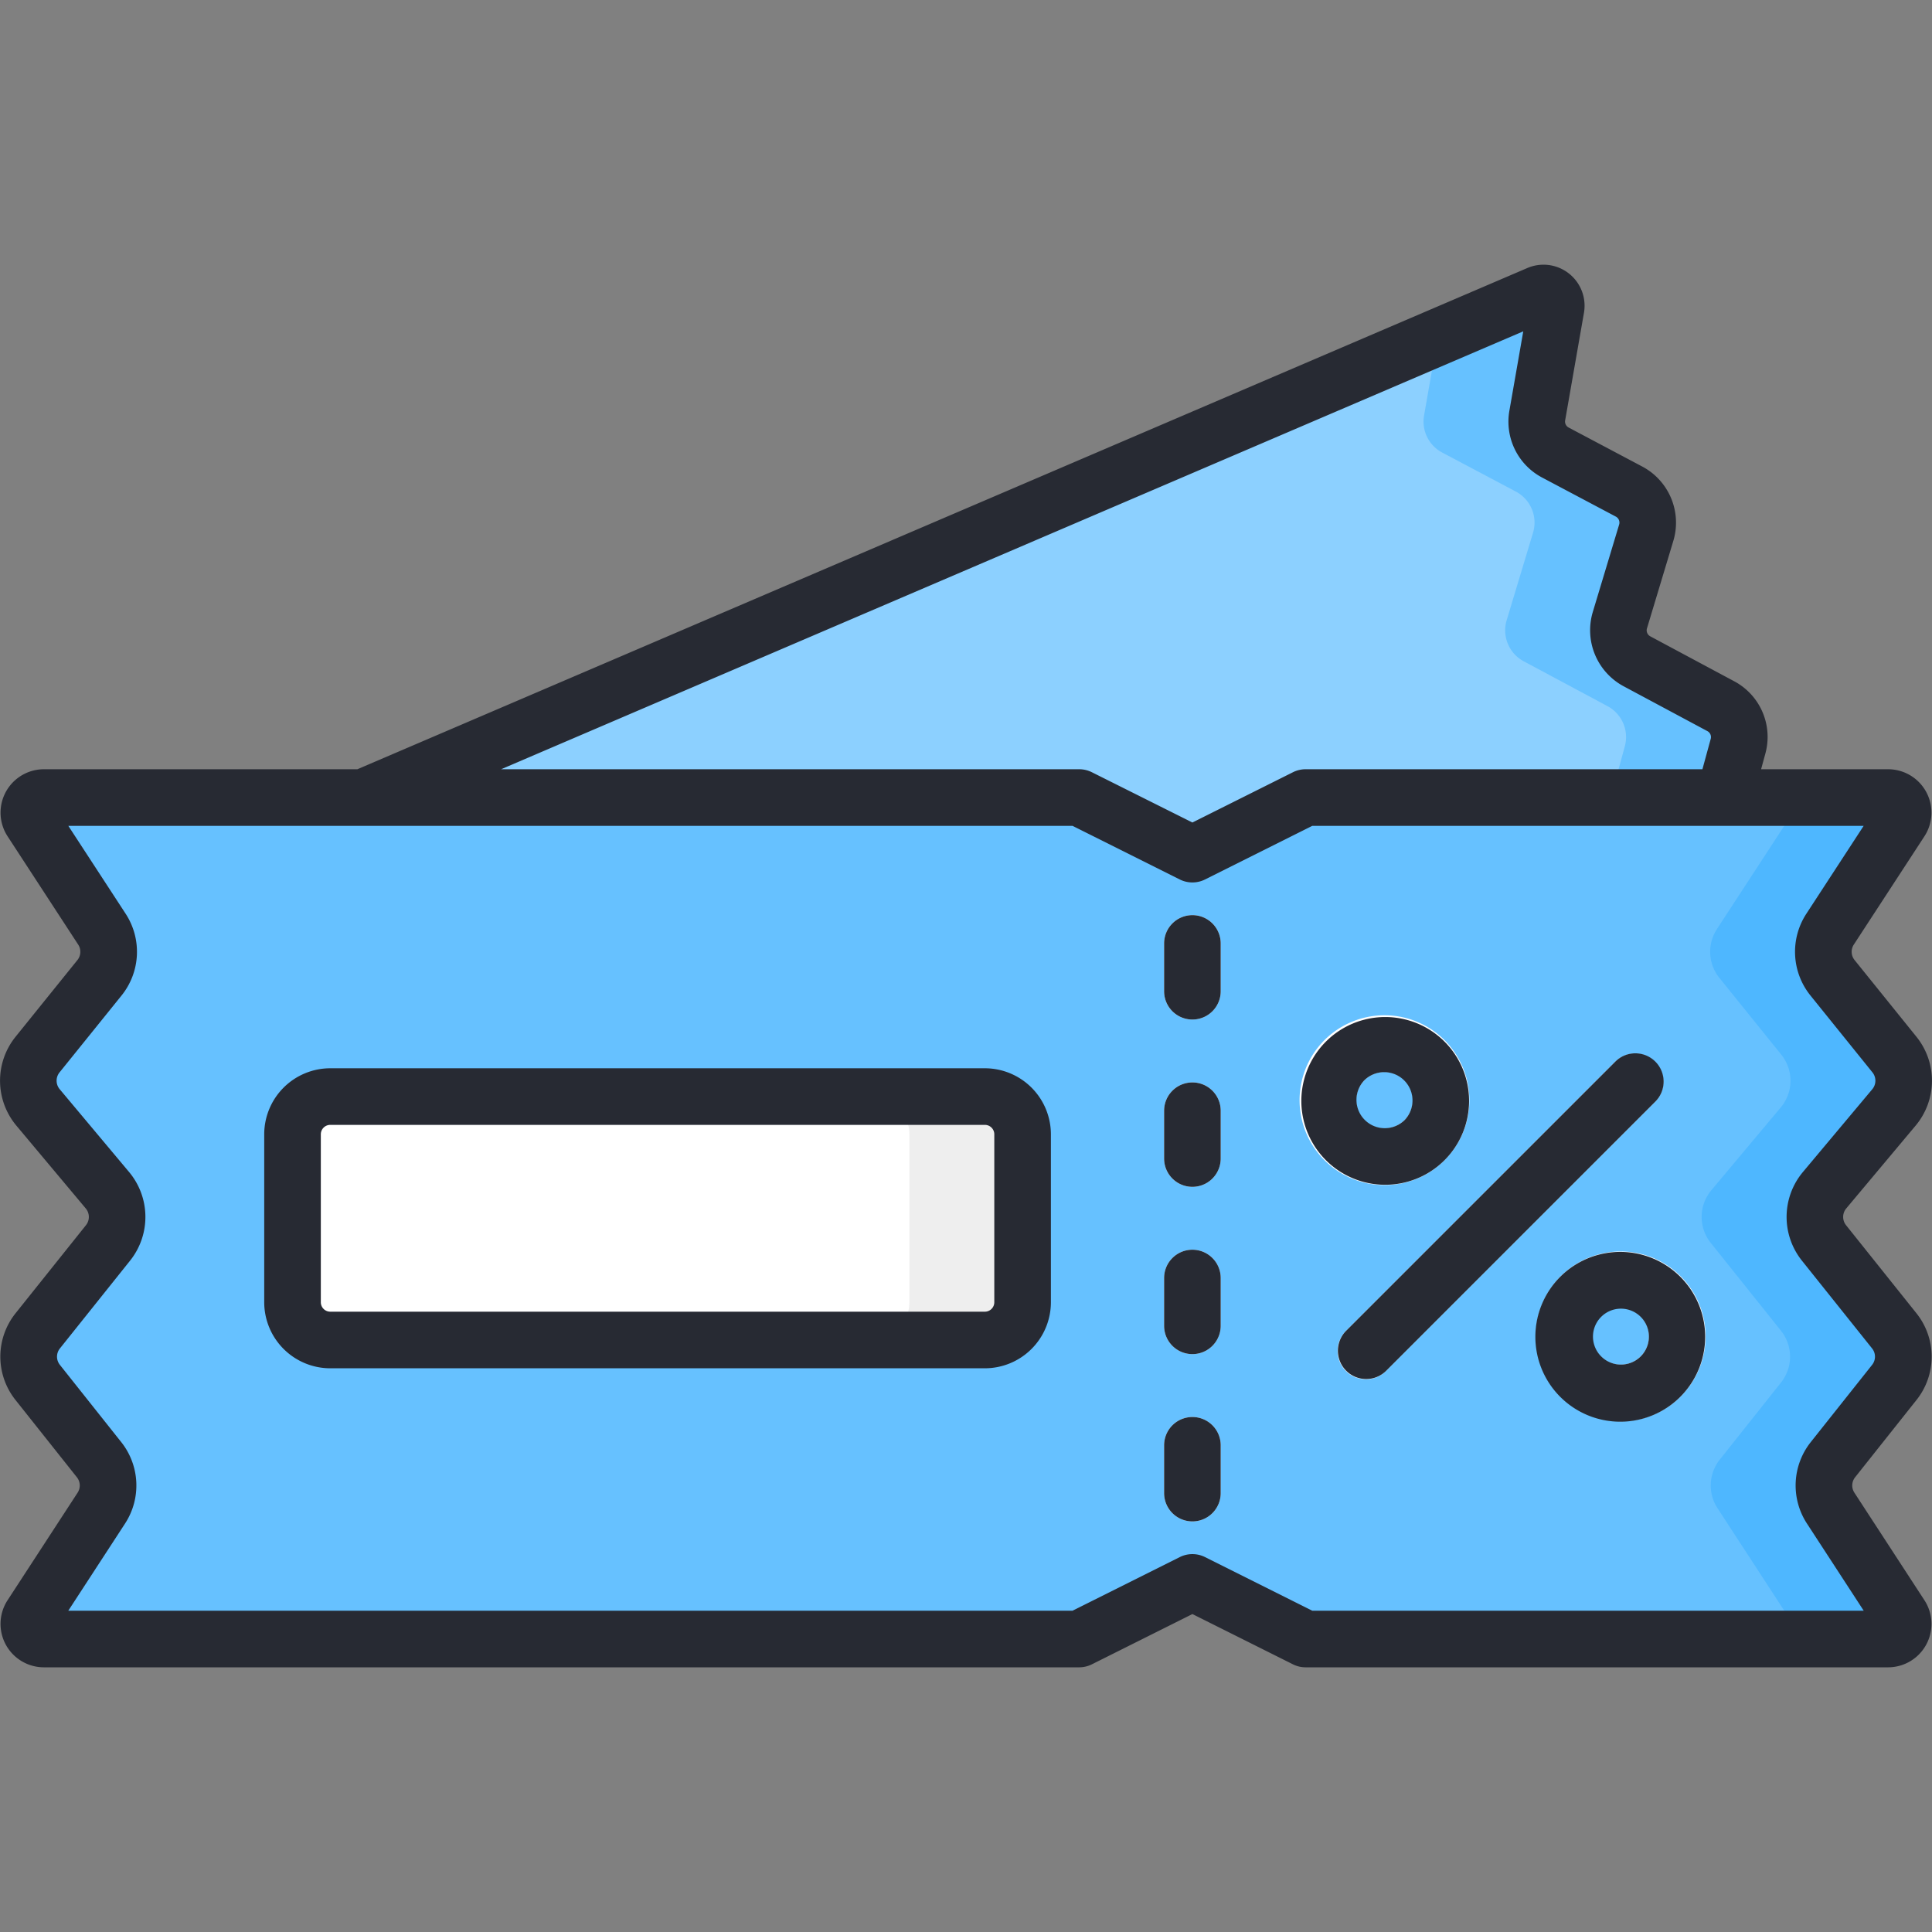 <svg xmlns="http://www.w3.org/2000/svg" data-name="Layer 1" viewBox="0 0 512 512"><rect x="0" y="0" width="512" height="512" fill="#808080" stroke="none"/><path fill="#8cd0ff" d="M481.95,251.137a3.38,3.38,0,0,0,.546-5.918l-23.911-15.962a9.295,9.295,0,0,1-3.806-10.179l5.813-21.294a9.295,9.295,0,0,0-4.58-10.642l-22.218-11.898a9.295,9.295,0,0,1-4.512-10.876l6.989-23.195a9.295,9.295,0,0,0-4.548-10.895L412.198,119.933a9.295,9.295,0,0,1-4.805-9.814l4.985-28.507a3.381,3.381,0,0,0-4.662-3.689L28.05,240.574a3.38,3.38,0,0,0-.544,5.919L51.587,262.549a9.295,9.295,0,0,1,3.793,10.248l-5.976,21.27a9.295,9.295,0,0,0,4.752,10.808L75.772,315.815a9.295,9.295,0,0,1,4.763,10.768L73.825,350.874a9.295,9.295,0,0,0,4.547,10.656l19.43,10.48a9.295,9.295,0,0,1,4.745,9.776l-4.934,28.319a3.381,3.381,0,0,0,4.662,3.687Z"/><path fill="#66c1ff" d="M482.496,245.218l-23.911-15.962a9.295,9.295,0,0,1-3.807-10.178l5.813-21.294a9.295,9.295,0,0,0-4.58-10.642L433.795,175.244a9.295,9.295,0,0,1-4.512-10.876l6.989-23.195a9.295,9.295,0,0,0-4.549-10.895L412.198,119.933a9.295,9.295,0,0,1-4.805-9.814l4.985-28.507a3.381,3.381,0,0,0-4.662-3.689L381.023,89.357l-3.63,20.761a9.295,9.295,0,0,0,4.805,9.814l19.525,10.345a9.295,9.295,0,0,1,4.549,10.895l-6.989,23.195a9.295,9.295,0,0,0,4.512,10.876l22.218,11.898a9.295,9.295,0,0,1,4.58,10.642l-5.813,21.294a9.295,9.295,0,0,0,3.807,10.178l23.911,15.962a3.38,3.38,0,0,1-.546,5.918L98.963,402.359l-1.35,7.746a3.381,3.381,0,0,0,4.662,3.687L481.95,251.137A3.38,3.38,0,0,0,482.496,245.218Z"/><path fill="#66c1ff" d="M500.36,434.357a4,4,0,0,0,3.352-6.183l-18.565-28.504a11,11,0,0,1,.604-12.845l16.247-20.453a11,11,0,0,0-.021-13.71l-18.618-23.294a11,11,0,0,1,.161-13.932l18.411-21.973a11,11,0,0,0,.131-13.97l-16.413-20.351a11,11,0,0,1-.651-12.914l18.707-28.685a4,4,0,0,0-3.35-6.185H347.416a6,6,0,0,0-2.683.633l-26.05,13.025a6,6,0,0,1-5.367,0l-26.05-13.025a6,6,0,0,0-2.683-.633H11.645a4,4,0,0,0-3.35,6.185l18.707,28.685a11,11,0,0,1-.651,12.914L9.938,279.493a11,11,0,0,0,.131,13.97l18.411,21.973a11,11,0,0,1,.161,13.932l-18.618,23.294a11,11,0,0,0-.021,13.71L26.248,386.825a11,11,0,0,1,.604,12.845l-18.565,28.504a4,4,0,0,0,3.352,6.183H284.584a6,6,0,0,0,2.683-.633l26.05-13.025a6,6,0,0,1,5.367,0l26.05,13.025a6,6,0,0,0,2.683.633Z"/><path fill="#4eb7ff" d="M501.998,366.372a11,11,0,0,0-.021-13.709l-18.618-23.294a11,11,0,0,1,.161-13.932l18.411-21.973a11,11,0,0,0,.131-13.97l-16.413-20.351a11,11,0,0,1-.651-12.914l18.707-28.685a4,4,0,0,0-3.351-6.185h-30a4,4,0,0,1,3.351,6.185l-18.707,28.685a11,11,0,0,0,.651,12.914l16.413,20.351a11,11,0,0,1-.131,13.97L453.521,315.435a11,11,0,0,0-.161,13.932l18.618,23.294a11,11,0,0,1,.021,13.709L455.751,386.825a11,11,0,0,0-.604,12.845l18.565,28.504a4,4,0,0,1-3.352,6.183h30a4,4,0,0,0,3.352-6.183l-18.565-28.504a11,11,0,0,1,.604-12.845Z"/><path fill="#fff" d="M366.903 314.059a22.501 22.501 0 1 1 15.91-6.591h0l-.001.001A22.349 22.349 0 0 1 366.903 314.059zm0-29.996a7.498 7.498 0 1 0 5.303 12.8l.001-.001a7.497 7.497 0 0 0-5.304-12.799zM429.5 376.655a22.501 22.501 0 1 1 15.91-6.591h0l-.001.001A22.349 22.349 0 0 1 429.5 376.655zm0-29.999a7.5 7.5 0 1 0 5.303 12.803l.001-.001A7.499 7.499 0 0 0 429.5 346.656zM361.982 365.533a7.5 7.5 0 0 1-5.304-12.804L428.074 281.334a7.501 7.501 0 0 1 10.607 10.607l-71.396 71.395A7.481 7.481 0 0 1 361.982 365.533zM316 403.19a7.499 7.499 0 0 1-7.5-7.5v-12.667a7.5 7.5 0 1 1 15 0v12.667A7.499 7.499 0 0 1 316 403.19zm0-44.334a7.499 7.499 0 0 1-7.5-7.5v-12.666a7.5 7.5 0 0 1 15 0v12.666A7.499 7.499 0 0 1 316 358.856zm0-44.333a7.499 7.499 0 0 1-7.5-7.5v-12.667a7.5 7.5 0 0 1 15 0v12.667A7.499 7.499 0 0 1 316 314.523zm0-44.333a7.499 7.499 0 0 1-7.5-7.5v-12.667a7.5 7.5 0 1 1 15 0v12.667A7.499 7.499 0 0 1 316 270.19z"/><rect width="193.478" height="64.507" x="77.522" y="290.604" fill="#fff" rx="10"/><path fill="#eee" d="M261,290.604H231a10,10,0,0,1,10,10v44.507a10,10,0,0,1-10,10h30a10,10,0,0,0,10-10V300.604A10,10,0,0,0,261,290.604Z"/><path fill="#272a33" d="M316,286.856a7.499,7.499,0,0,0-7.5,7.5v12.667a7.5,7.5,0,0,0,15,0V294.356A7.499,7.499,0,0,0,316,286.856Zm0,44.334a7.499,7.499,0,0,0-7.5,7.5v12.666a7.5,7.5,0,0,0,15,0V338.69A7.499,7.499,0,0,0,316,331.19Zm-55-48.087H87.522a17.52,17.52,0,0,0-17.5,17.5v44.507a17.52,17.52,0,0,0,17.5,17.5H261a17.52,17.52,0,0,0,17.5-17.5V300.603A17.52,17.52,0,0,0,261,283.103Zm2.5,62.007a2.502,2.502,0,0,1-2.5,2.5H87.522a2.503,2.503,0,0,1-2.5-2.5V300.603a2.503,2.503,0,0,1,2.5-2.5H261a2.502,2.502,0,0,1,2.5,2.5Zm52.5,30.413a7.499,7.499,0,0,0-7.5,7.5V395.69a7.5,7.5,0,0,0,15,0V383.023A7.499,7.499,0,0,0,316,375.523Zm97.591-37.278A22.5,22.5,0,1,0,445.409,370.065l.001-.001a22.5,22.5,0,0,0-31.819-31.819Zm21.213,21.213-.001.001a7.409,7.409,0,1,1,.001-.001Zm73.067,11.579a18.412,18.412,0,0,0-.035-23.058l-18.618-23.294a3.511,3.511,0,0,1,.052-4.434l18.41-21.972a18.541,18.541,0,0,0,.221-23.496l-16.413-20.351a3.492,3.492,0,0,1-.207-4.109l18.706-28.685a11.499,11.499,0,0,0-9.631-17.782H466.709l1.119-4.099a16.712,16.712,0,0,0-8.275-19.229l-22.217-11.897a1.802,1.802,0,0,1-.873-2.101l6.989-23.195a16.829,16.829,0,0,0-8.218-19.686l-19.524-10.346a1.791,1.791,0,0,1-.929-1.896L419.765,82.901a10.88,10.88,0,0,0-15.003-11.873L94.71,203.857H11.645a11.5,11.5,0,0,0-9.633,17.781l18.707,28.686a3.492,3.492,0,0,1-.207,4.109L4.099,274.784a18.541,18.541,0,0,0,.221,23.495l18.411,21.974a3.511,3.511,0,0,1,.052,4.433L4.163,347.979a18.413,18.413,0,0,0-.034,23.058l16.247,20.453a3.495,3.495,0,0,1,.192,4.087l-18.564,28.503A11.5,11.5,0,0,0,11.64,441.857H286a7.507,7.507,0,0,0,3.354-.792l26.646-13.323L342.645,441.065a7.507,7.507,0,0,0,3.354.792H500.36a11.499,11.499,0,0,0,9.636-17.776l-18.564-28.504a3.496,3.496,0,0,1,.193-4.087ZM403.681,87.809l-3.675,21.016a16.752,16.752,0,0,0,8.681,17.734l19.525,10.347a1.798,1.798,0,0,1,.879,2.103l-6.99,23.196a16.847,16.847,0,0,0,8.154,19.65l22.218,11.898a1.784,1.784,0,0,1,.885,2.054l-2.198,8.05H346a7.507,7.507,0,0,0-3.354.792l-26.646,13.323L289.354,204.649a7.507,7.507,0,0,0-3.354-.792H132.8Zm75.183,315.953,15.041,23.095H347.77l-28.416-14.208a7.496,7.496,0,0,0-6.709,0l-28.416,14.208H18.096l15.041-23.095A18.477,18.477,0,0,0,32.121,382.16L15.875,361.708a3.485,3.485,0,0,1,.006-4.363l18.619-23.295a18.554,18.554,0,0,0-.272-23.431L15.817,288.646a3.51,3.51,0,0,1-.042-4.446l16.413-20.35a18.454,18.454,0,0,0,1.096-21.72L18.106,218.857H96.225l.027.002c.013,0,.026-.002.039-.002H284.229l28.416,14.208a7.496,7.496,0,0,0,6.709,0l28.416-14.208h146.123L478.716,242.13a18.455,18.455,0,0,0,1.096,21.719l16.413,20.351a3.508,3.508,0,0,1-.042,4.446L477.771,310.618a18.557,18.557,0,0,0-.271,23.433L496.119,357.344a3.484,3.484,0,0,1,.006,4.362l-16.245,20.453A18.474,18.474,0,0,0,478.863,403.762ZM438.682,281.334a7.503,7.503,0,0,0-10.607,0L356.679,352.729A7.501,7.501,0,0,0,367.286,363.336l71.396-71.396A7.501,7.501,0,0,0,438.682,281.334Zm-55.869,26.135.001-.001a22.226,22.226,0,1,0-.001.001ZM361.6,286.255a7.5,7.5,0,0,1,10.606,10.605l-.001.001a7.5,7.5,0,0,1-10.605-10.606ZM316,242.523a7.499,7.499,0,0,0-7.5,7.5V262.69a7.5,7.5,0,0,0,15,0V250.023A7.499,7.499,0,0,0,316,242.523Z"/></svg>